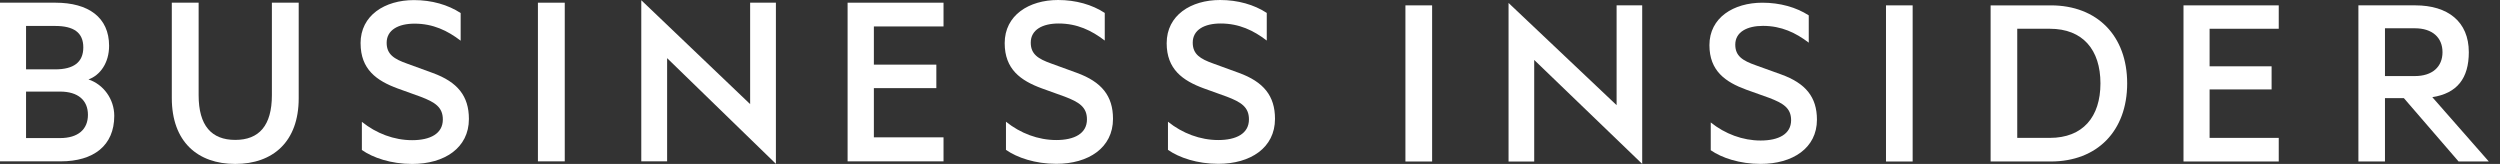 <svg width="183" height="12" viewBox="0 0 183 12" fill="none" xmlns="http://www.w3.org/2000/svg">
<rect x="0" y="0" width="183" height="12" fill="#333333" stroke="none"/>
<g clip-path="url(#clip0_1384_679)">
<path d="M125.13 3.304C125.13 5.185 126.295 6.004 127.83 6.565L129.494 7.16C130.522 7.552 131.109 7.903 131.109 8.796C131.109 9.822 130.189 10.286 128.877 10.286C127.564 10.286 126.273 9.802 125.227 8.963V10.997C126.031 11.555 127.34 11.998 128.877 11.998C131.217 11.998 133 10.846 133 8.761C133 7.105 132.175 6.096 130.378 5.447L128.524 4.779C127.566 4.442 127.022 4.106 127.022 3.267C127.022 2.34 127.889 1.894 129.049 1.894C130.396 1.894 131.444 2.395 132.401 3.123V1.125C131.48 0.532 130.302 0.198 129.007 0.198C126.895 0.198 125.13 1.292 125.13 3.304Z" fill="white"/>
<path d="M140.006 0.393H138.055V11.822H140.006V0.393Z" fill="white"/>
<path d="M104.831 0.393H102.877V11.822H104.831V0.393Z" fill="white"/>
<path d="M147.662 2.105H150.048C152.462 2.105 153.753 3.646 153.753 6.104C153.753 8.562 152.462 10.093 150.048 10.093H147.662V2.105ZM145.713 0.393V11.821H150.121C153.514 11.821 155.709 9.587 155.709 6.104C155.709 2.621 153.514 0.393 150.121 0.393H145.713Z" fill="white"/>
<path d="M159.832 0.393V11.821H166.804V10.093H161.742V6.546H166.281V4.854H161.742V2.105H166.804V0.393H159.832Z" fill="white"/>
<path d="M174.58 2.07H176.766C178.061 2.07 178.791 2.759 178.791 3.82C178.791 4.88 178.061 5.568 176.766 5.568H174.58V2.07ZM172.635 0.393V11.821H174.58V7.184H175.964L179.969 11.821H182.181L178.045 7.112C179.863 6.831 180.717 5.733 180.717 3.819C180.717 1.581 179.18 0.392 176.802 0.392H172.634L172.635 0.393Z" fill="white"/>
<path d="M26.395 3.166C26.395 5.077 27.566 5.909 29.113 6.477L30.793 7.082C31.831 7.48 32.416 7.838 32.416 8.747C32.416 9.787 31.492 10.261 30.17 10.261C28.848 10.261 27.547 9.769 26.489 8.918V10.98C27.301 11.548 28.623 12.001 30.17 12.001C32.531 12.001 34.324 10.829 34.324 8.71C34.324 7.026 33.494 6.006 31.681 5.343L29.813 4.662C28.849 4.322 28.303 3.982 28.303 3.131C28.303 2.185 29.172 1.731 30.342 1.731C31.701 1.731 32.758 2.241 33.72 2.978V0.954C32.795 0.349 31.605 0.007 30.302 0.007C28.169 0.007 26.393 1.123 26.393 3.165" fill="white"/>
<path d="M85.4 3.158C85.4 5.069 86.571 5.901 88.118 6.469L89.799 7.074C90.837 7.471 91.423 7.831 91.423 8.739C91.423 9.779 90.497 10.251 89.177 10.251C87.856 10.251 86.552 9.76 85.495 8.909V10.97C86.307 11.537 87.628 11.992 89.177 11.992C91.537 11.992 93.33 10.818 93.33 8.7C93.33 7.018 92.499 5.995 90.687 5.334L88.818 4.653C87.856 4.312 87.308 3.972 87.308 3.12C87.308 2.174 88.177 1.72 89.347 1.72C90.707 1.72 91.764 2.231 92.727 2.969V0.946C91.801 0.34 90.612 0 89.31 0C87.176 0 85.401 1.116 85.401 3.158" fill="white"/>
<path d="M73.543 3.158C73.543 5.069 74.713 5.901 76.261 6.469L77.941 7.074C78.979 7.471 79.565 7.831 79.565 8.739C79.565 9.779 78.64 10.251 77.319 10.251C75.998 10.251 74.696 9.76 73.637 8.909V10.97C74.449 11.537 75.771 11.992 77.319 11.992C79.679 11.992 81.472 10.818 81.472 8.7C81.472 7.018 80.64 5.995 78.829 5.334L76.96 4.653C75.997 4.312 75.451 3.972 75.451 3.12C75.451 2.174 76.318 1.72 77.488 1.72C78.849 1.72 79.906 2.231 80.868 2.969V0.946C79.943 0.34 78.754 0 77.451 0C75.318 0 73.543 1.116 73.543 3.158Z" fill="white"/>
<path d="M62.044 0.197V11.811H69.066V10.053H63.967V6.451H68.54V4.731H63.967V1.936H69.066V0.197H62.044Z" fill="white"/>
<path d="M1.907 6.704H4.399C5.721 6.704 6.437 7.347 6.437 8.405C6.437 9.464 5.721 10.107 4.399 10.107H1.907V6.704ZM1.907 1.9H4.04C5.382 1.9 6.098 2.372 6.098 3.469C6.098 4.565 5.38 5.077 4.04 5.077H1.907V1.9ZM0 0.197V11.811H4.437C6.853 11.811 8.364 10.656 8.364 8.482C8.364 7.252 7.571 6.175 6.476 5.815C7.326 5.512 7.986 4.605 7.986 3.356C7.986 1.275 6.476 0.197 4.058 0.197H0Z" fill="white"/>
<path d="M41.34 0.197H39.376V11.811H41.34V0.197Z" fill="white"/>
<path d="M19.902 0.197V6.968C19.902 9.2 18.958 10.241 17.221 10.241C15.484 10.241 14.54 9.2 14.54 6.968V0.197H12.576V7.177C12.576 10.372 14.464 12 17.221 12C19.978 12 21.865 10.373 21.865 7.195V0.197H19.902Z" fill="white"/>
<path d="M54.91 0.197V7.622L46.942 0.016V11.811H48.833V4.256L56.796 11.992V0.197H54.91Z" fill="white"/>
<path d="M110.426 11.822H112.304V4.388L120.209 11.998V0.392H118.335V7.698L110.426 0.216V11.822Z" fill="white"/>
</g>
<defs>
<clipPath id="clip0_1384_679">
<rect width="182.181" height="12" fill="white"/>
</clipPath>
</defs>
</svg>
